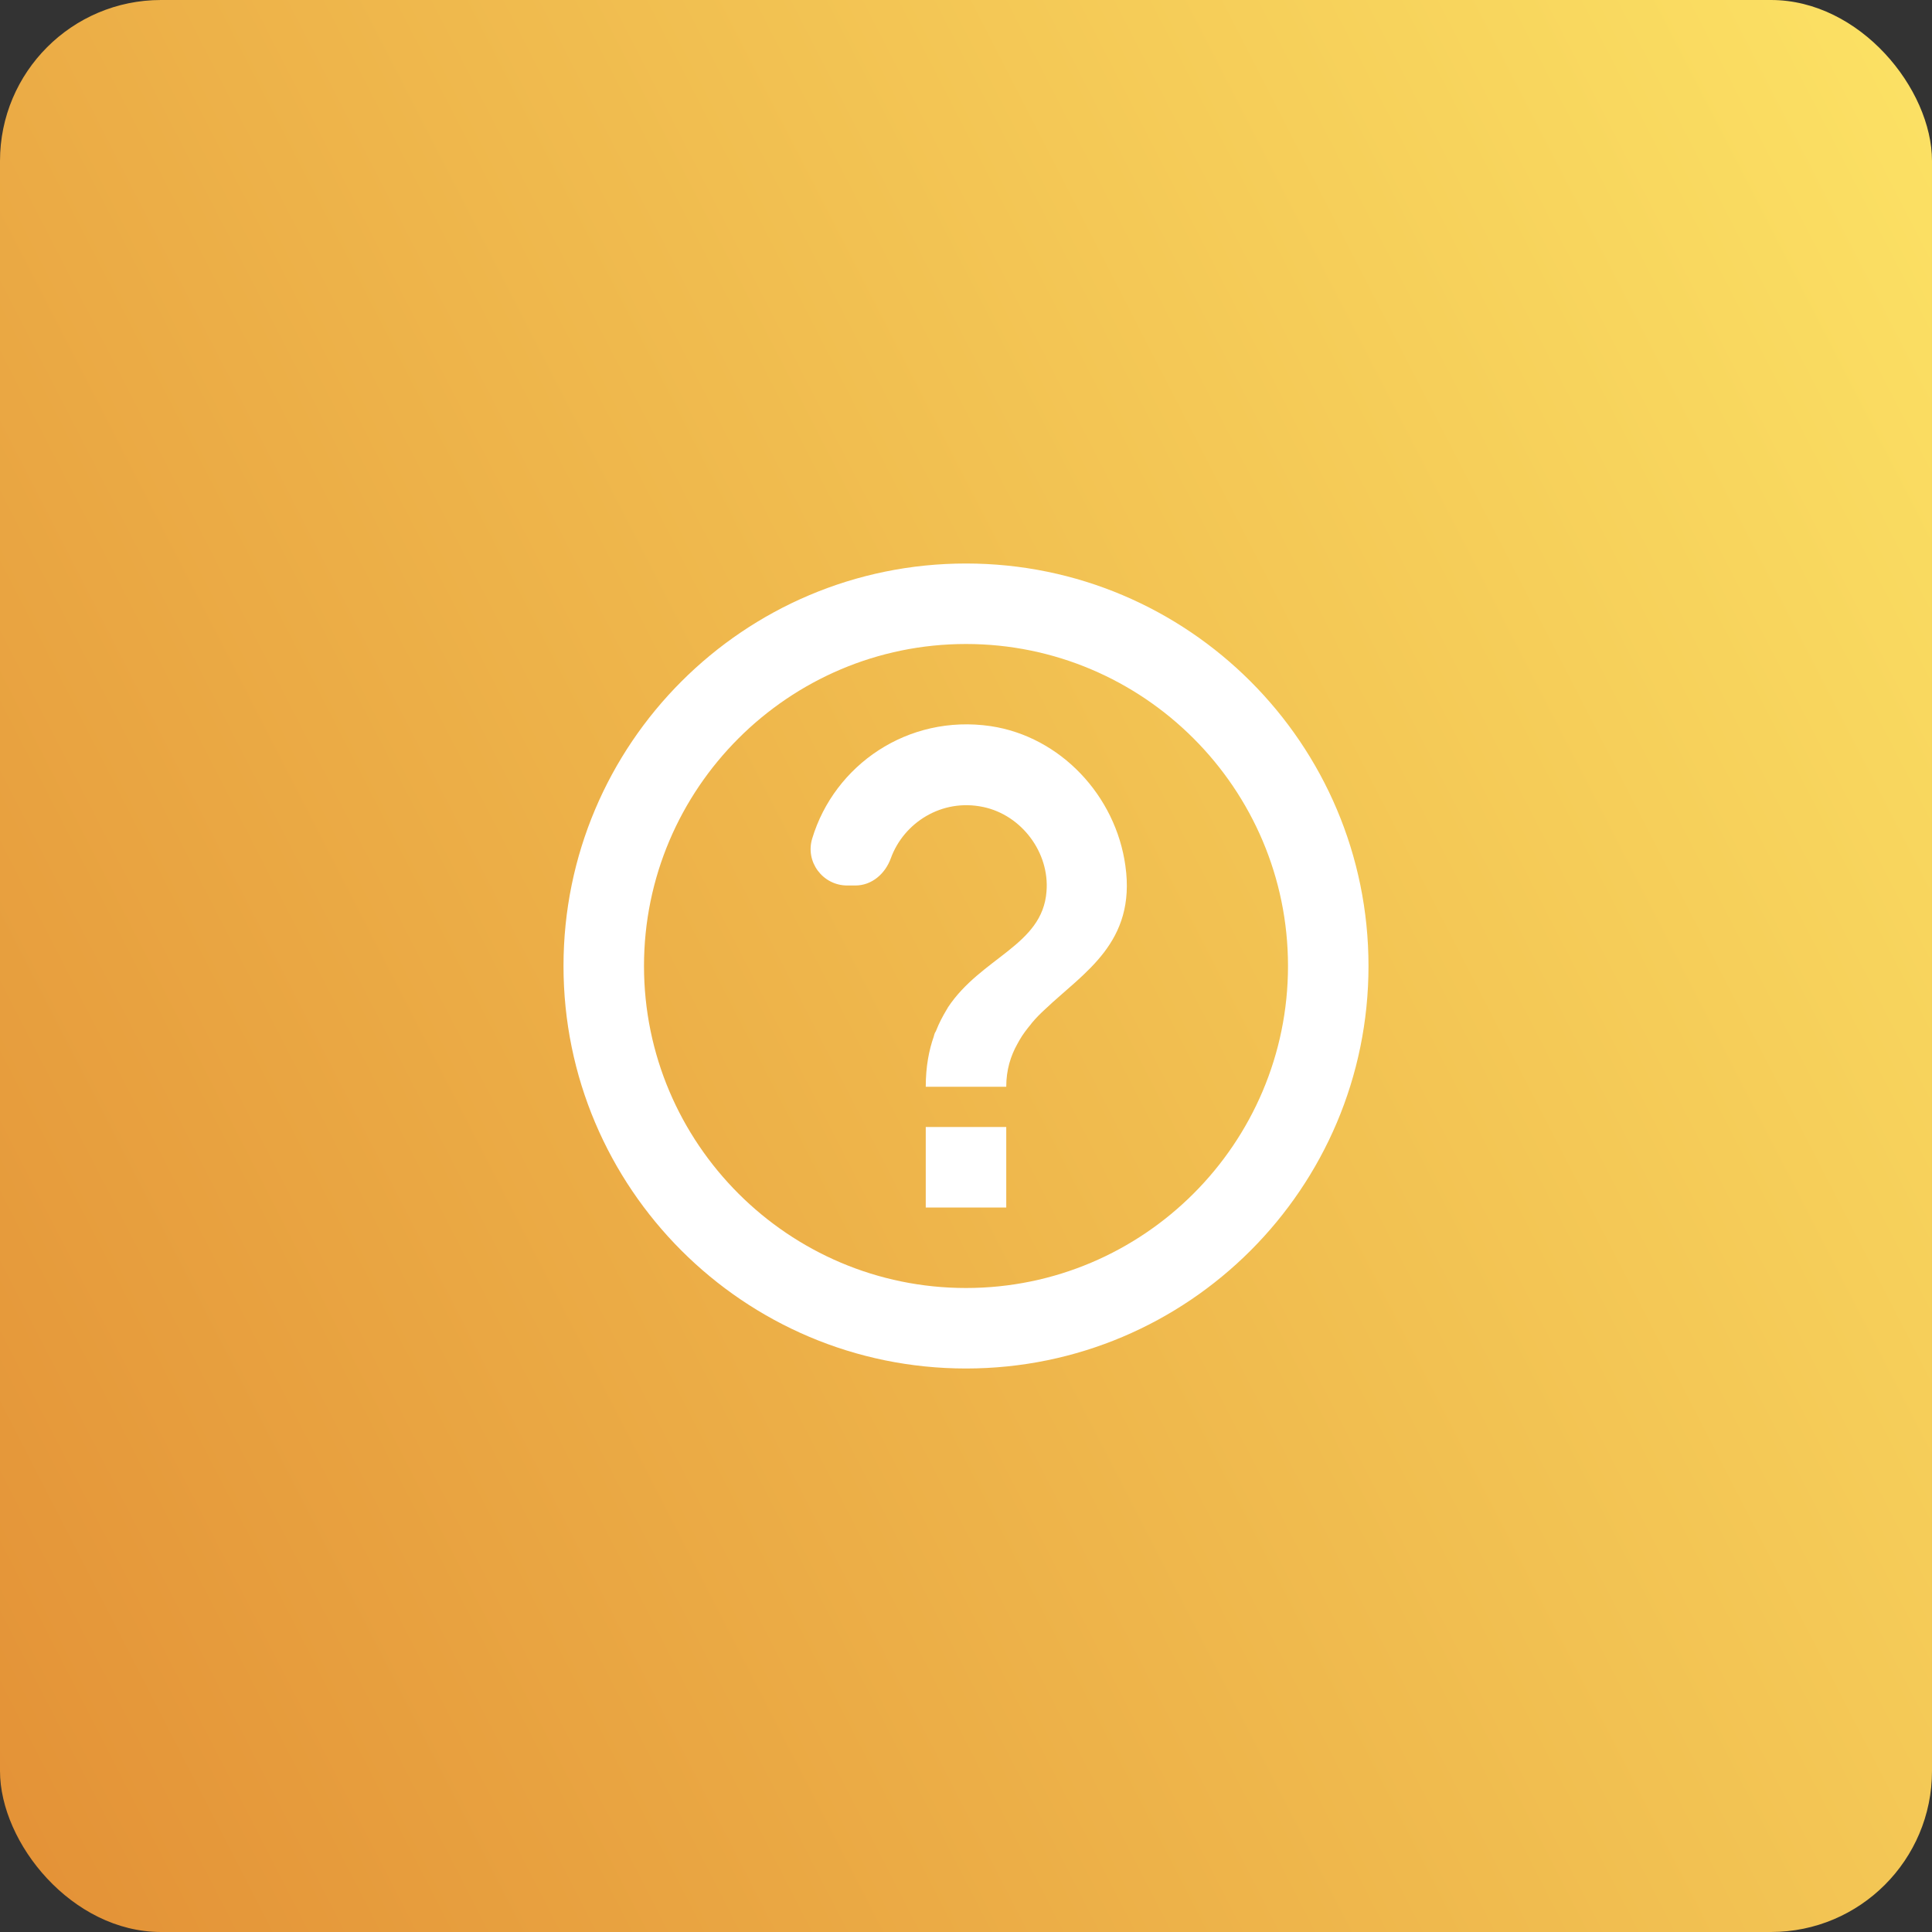 <svg width="48" height="48" viewBox="0 0 48 48" fill="none" xmlns="http://www.w3.org/2000/svg">
    <rect x="0" y="0" width="48" height="48" fill="#333333" stroke="none"/>
    <defs>
        <linearGradient id="paint0_linear" x1="-3.5" y1="81" x2="72.809" y2="41.819" gradientUnits="userSpaceOnUse">
            <stop stop-color="#DC7A29"/>
            <stop offset="1" stop-color="#FDE667"/>
        </linearGradient>
    </defs>
    <rect width="48" height="48" rx="4" fill="url(#paint0_linear)"/>
<path d="M24 14C18.48 14 14 18.48 14 24C14 29.52 18.48 34 24 34C29.52 34 34 29.52 34 24C34 18.48 29.52 14 24 14ZM24 32C19.59 32 16 28.41 16 24C16 19.59 19.59 16 24 16C28.41 16 32 19.59 32 24C32 28.41 28.41 32 24 32ZM23 28H25V30H23V28ZM24.61 18.04C22.55 17.74 20.73 19.01 20.18 20.83C20 21.41 20.44 22 21.05 22H21.25C21.66 22 21.99 21.71 22.13 21.33C22.45 20.44 23.4 19.83 24.43 20.05C25.38 20.25 26.08 21.18 26 22.15C25.9 23.49 24.38 23.78 23.55 25.03C23.55 25.04 23.54 25.04 23.54 25.05C23.53 25.07 23.52 25.08 23.51 25.1C23.42 25.25 23.33 25.42 23.26 25.6C23.25 25.63 23.23 25.65 23.22 25.68C23.21 25.7 23.21 25.72 23.2 25.75C23.08 26.09 23 26.5 23 27H25C25 26.58 25.11 26.23 25.28 25.93C25.3 25.9 25.31 25.87 25.33 25.84C25.41 25.7 25.51 25.57 25.61 25.45C25.62 25.44 25.63 25.42 25.64 25.41C25.74 25.29 25.85 25.18 25.97 25.07C26.93 24.16 28.23 23.42 27.96 21.51C27.72 19.77 26.35 18.3 24.61 18.04Z" fill="white"/>
</svg>

